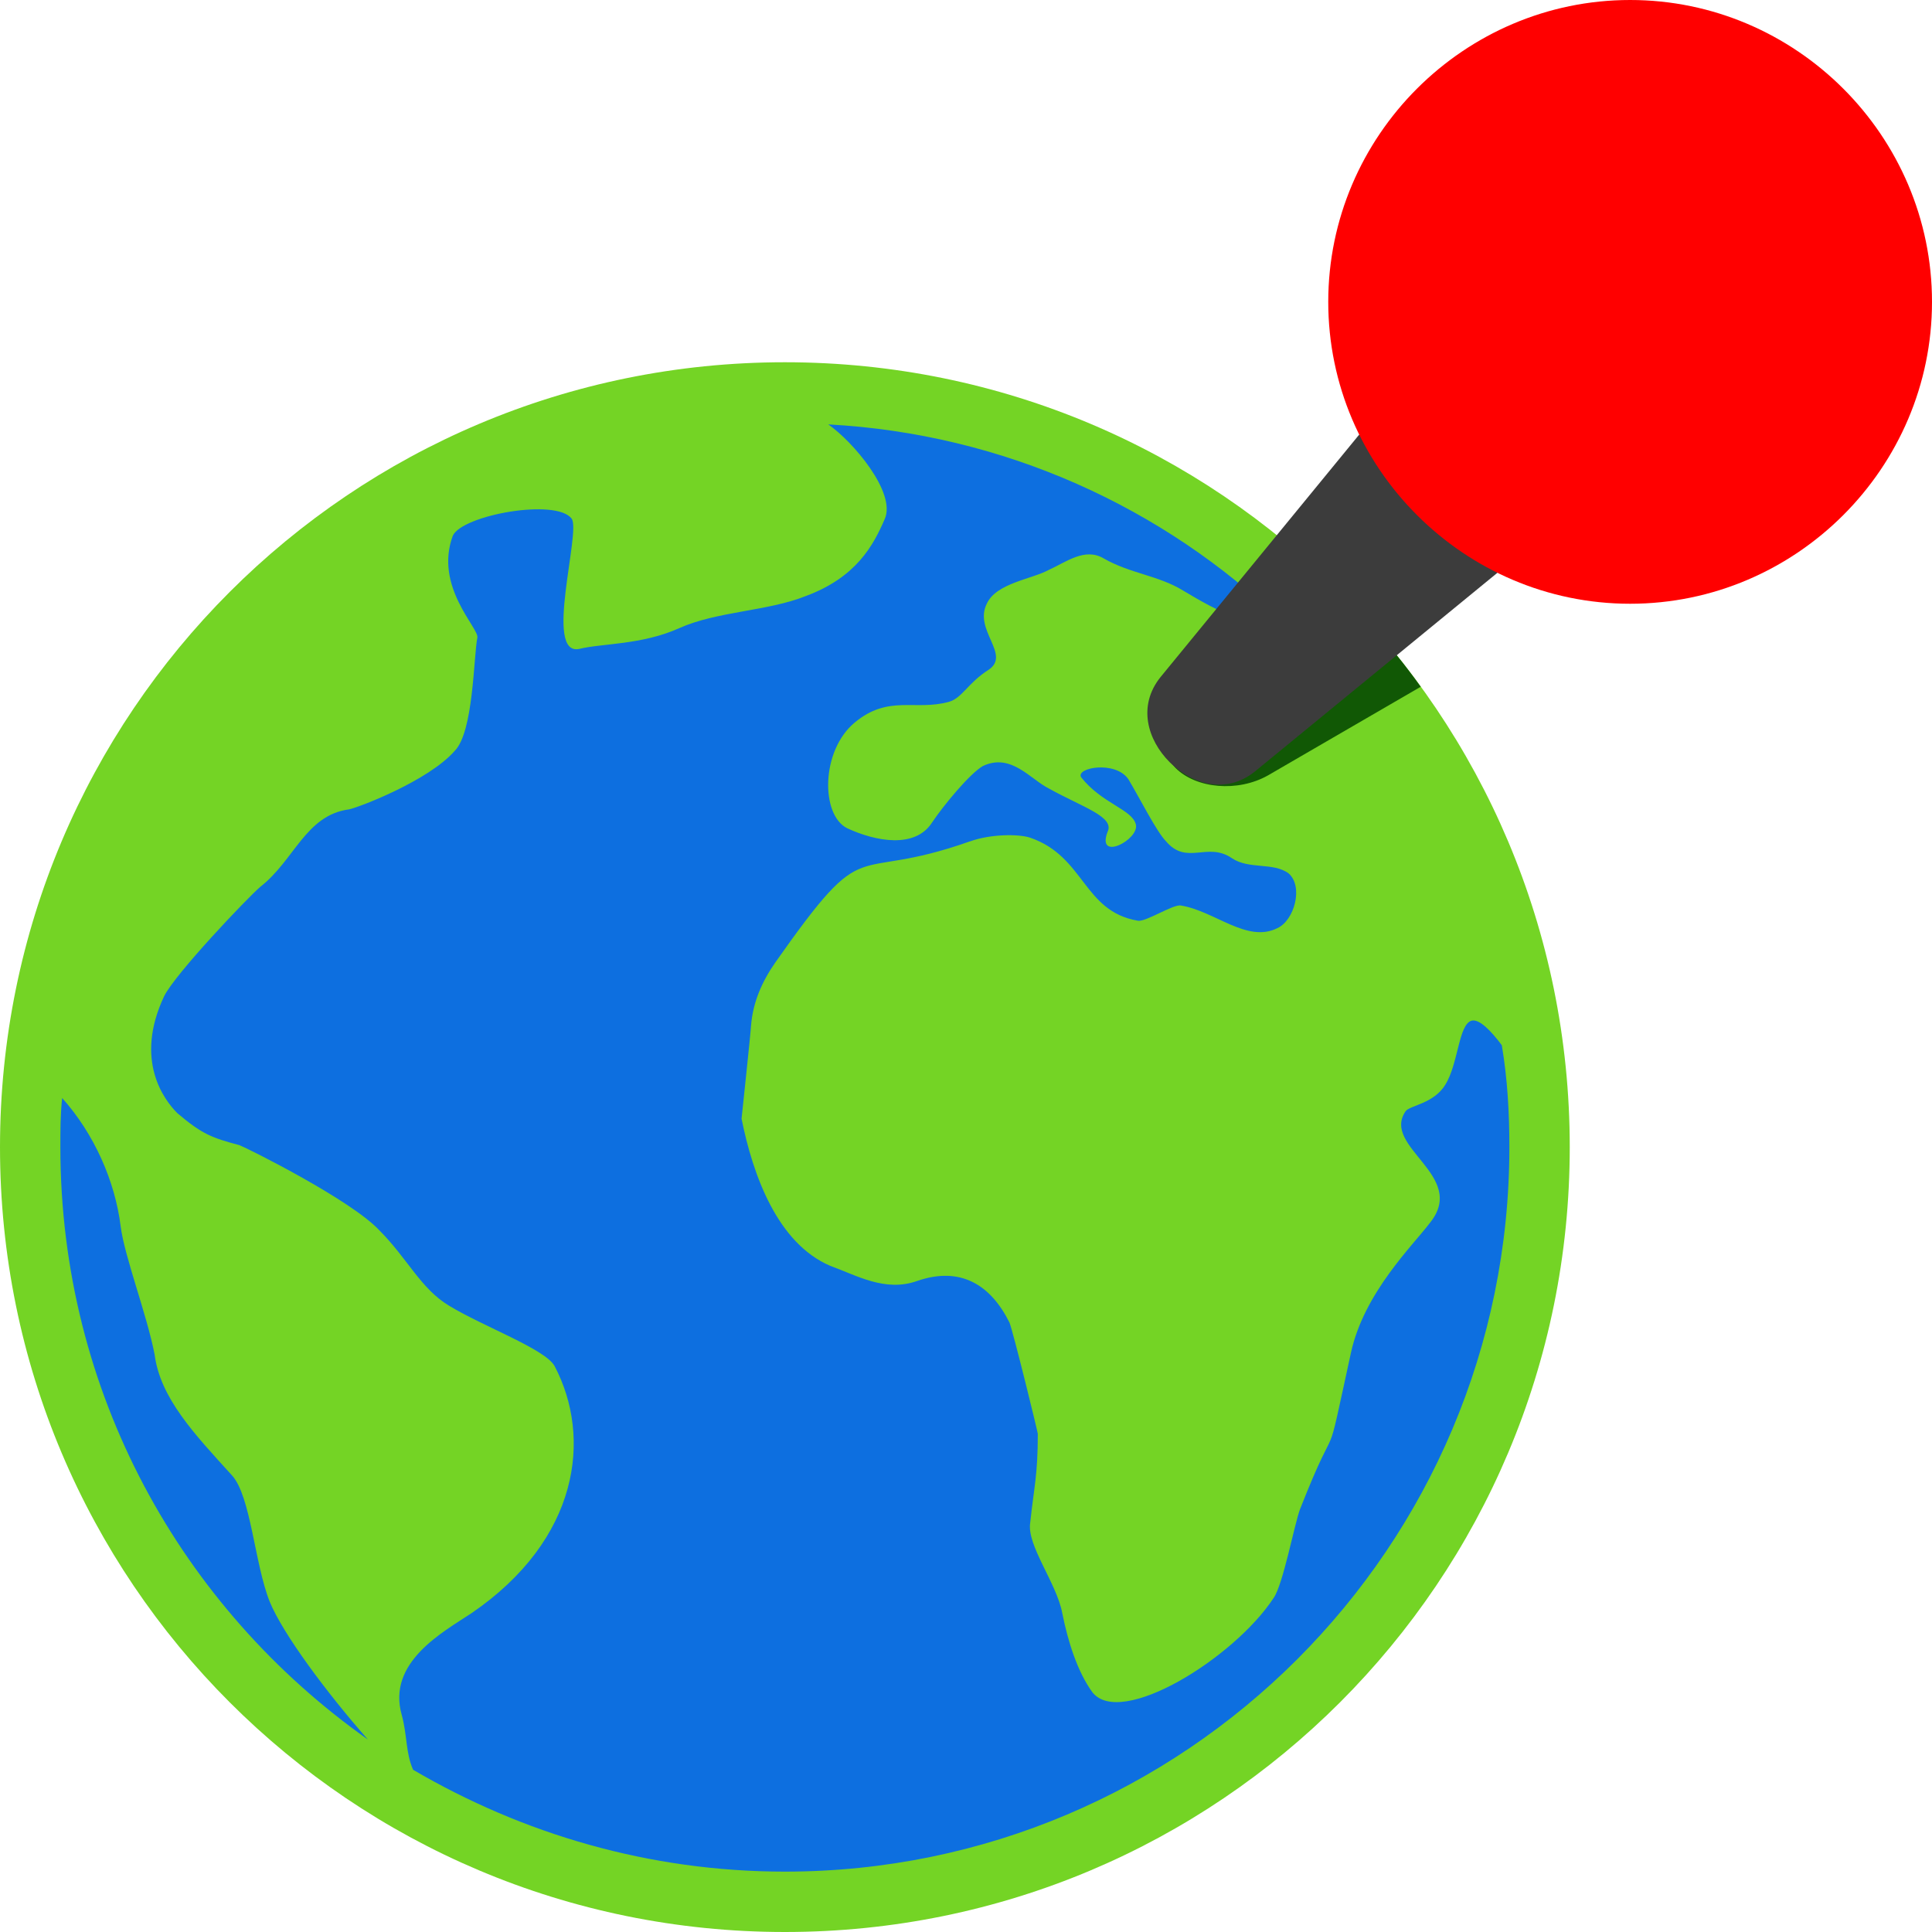 <svg width="24" height="24" xmlns="http://www.w3.org/2000/svg"><g fill="none" fill-rule="nonzero"><path d="M9.75 4.5c5.391 0 9.75 4.359 9.75 9.75S15.141 24 9.75 24 0 19.641 0 14.25 4.359 4.5 9.75 4.5z" fill="#74D425"/><path d="M16.43 7.148c.445.422.867.891 1.219 1.383L15.75 9.633c-.375.211-.891.164-1.148-.094-.258-.281-.141-.586.164-.867l1.664-1.523z" fill="#115805"/><path d="M12.047 10.453c.258-.094.609-.094.75-.047.68.234.656.914 1.336 1.031.094.023.445-.211.539-.188.422.07.82.469 1.195.281.211-.094.328-.516.141-.68-.188-.141-.492-.047-.703-.188-.305-.211-.562.094-.82-.211-.117-.117-.328-.539-.469-.773-.164-.234-.656-.141-.586-.023.258.328.633.398.68.586s-.492.469-.352.094c.094-.188-.305-.305-.727-.539-.234-.117-.469-.445-.82-.281-.164.094-.492.492-.633.703-.211.328-.703.234-1.055.07-.328-.164-.328-.961.094-1.312s.75-.141 1.172-.258c.164-.047.234-.234.492-.398.281-.188-.188-.492-.023-.82.117-.258.562-.305.773-.422.211-.094.445-.281.68-.141.328.188.68.211.984.398.469.281.797.445 1.242.398-1.477-1.43-3.469-2.344-5.648-2.461.305.211.844.844.703 1.172s-.352.727-.984.961c-.469.188-1.102.188-1.57.398s-.961.188-1.242.258c-.445.094.023-1.453-.094-1.617-.188-.258-1.359-.047-1.477.211-.234.633.328 1.148.305 1.266-.047.234-.047 1.172-.281 1.406-.328.375-1.195.703-1.312.727C3.797 10.125 3.656 10.688 3.234 11.016c-.164.141-1.055 1.078-1.195 1.359-.375.797 0 1.289.164 1.453.305.258.422.305.773.398.117.047 1.383.68 1.734 1.055.352.352.516.727.867.938.422.258 1.195.539 1.312.75.469.891.305 2.156-1.031 3.07-.352.234-1.055.609-.867 1.266.07.258.047.469.141.68C6.492 22.781 8.062 23.25 9.75 23.25c4.969 0 9-4.031 9-9 0-.422-.023-.844-.094-1.266-.141-.188-.281-.328-.375-.305-.164.047-.164.539-.328.797-.141.234-.445.258-.492.328-.305.445.773.797.305 1.383-.211.281-.82.867-.984 1.617-.352 1.617-.117.633-.633 1.945-.07.188-.211.938-.328 1.102-.492.75-1.898 1.617-2.25 1.172-.188-.258-.305-.633-.375-.984-.07-.375-.445-.844-.398-1.125.047-.445.094-.586.094-1.102 0-.023-.305-1.266-.352-1.383-.234-.469-.609-.703-1.148-.516-.398.141-.75-.07-1.078-.188-.656-.281-.961-1.125-1.102-1.828 0 0 .117-1.102.117-1.148.023-.305.141-.562.305-.797 1.172-1.664.891-.961 2.414-1.5zm-7.477 11.156c-.516-.586-1.055-1.312-1.219-1.711-.188-.469-.234-1.312-.469-1.57-.469-.516-.891-.961-.961-1.5-.094-.492-.375-1.219-.422-1.594-.07-.562-.328-1.148-.727-1.594C.75 13.852.75 14.039.75 14.25c0 3.047 1.5 5.719 3.82 7.359z" fill="#0D6FE0"/><path d="M20.906 5.227L18.773 3.094l-4.359 5.32C14.133 8.766 14.25 9.188 14.531 9.469s.703.398 1.055.117l5.32-4.359z" fill="#3C3C3C"/><path d="M20.25 0C22.312 0 24 1.688 24 3.75S22.312 7.5 20.25 7.5 16.5 5.812 16.5 3.75 18.188 0 20.25 0z" fill="red"/></g></svg>
